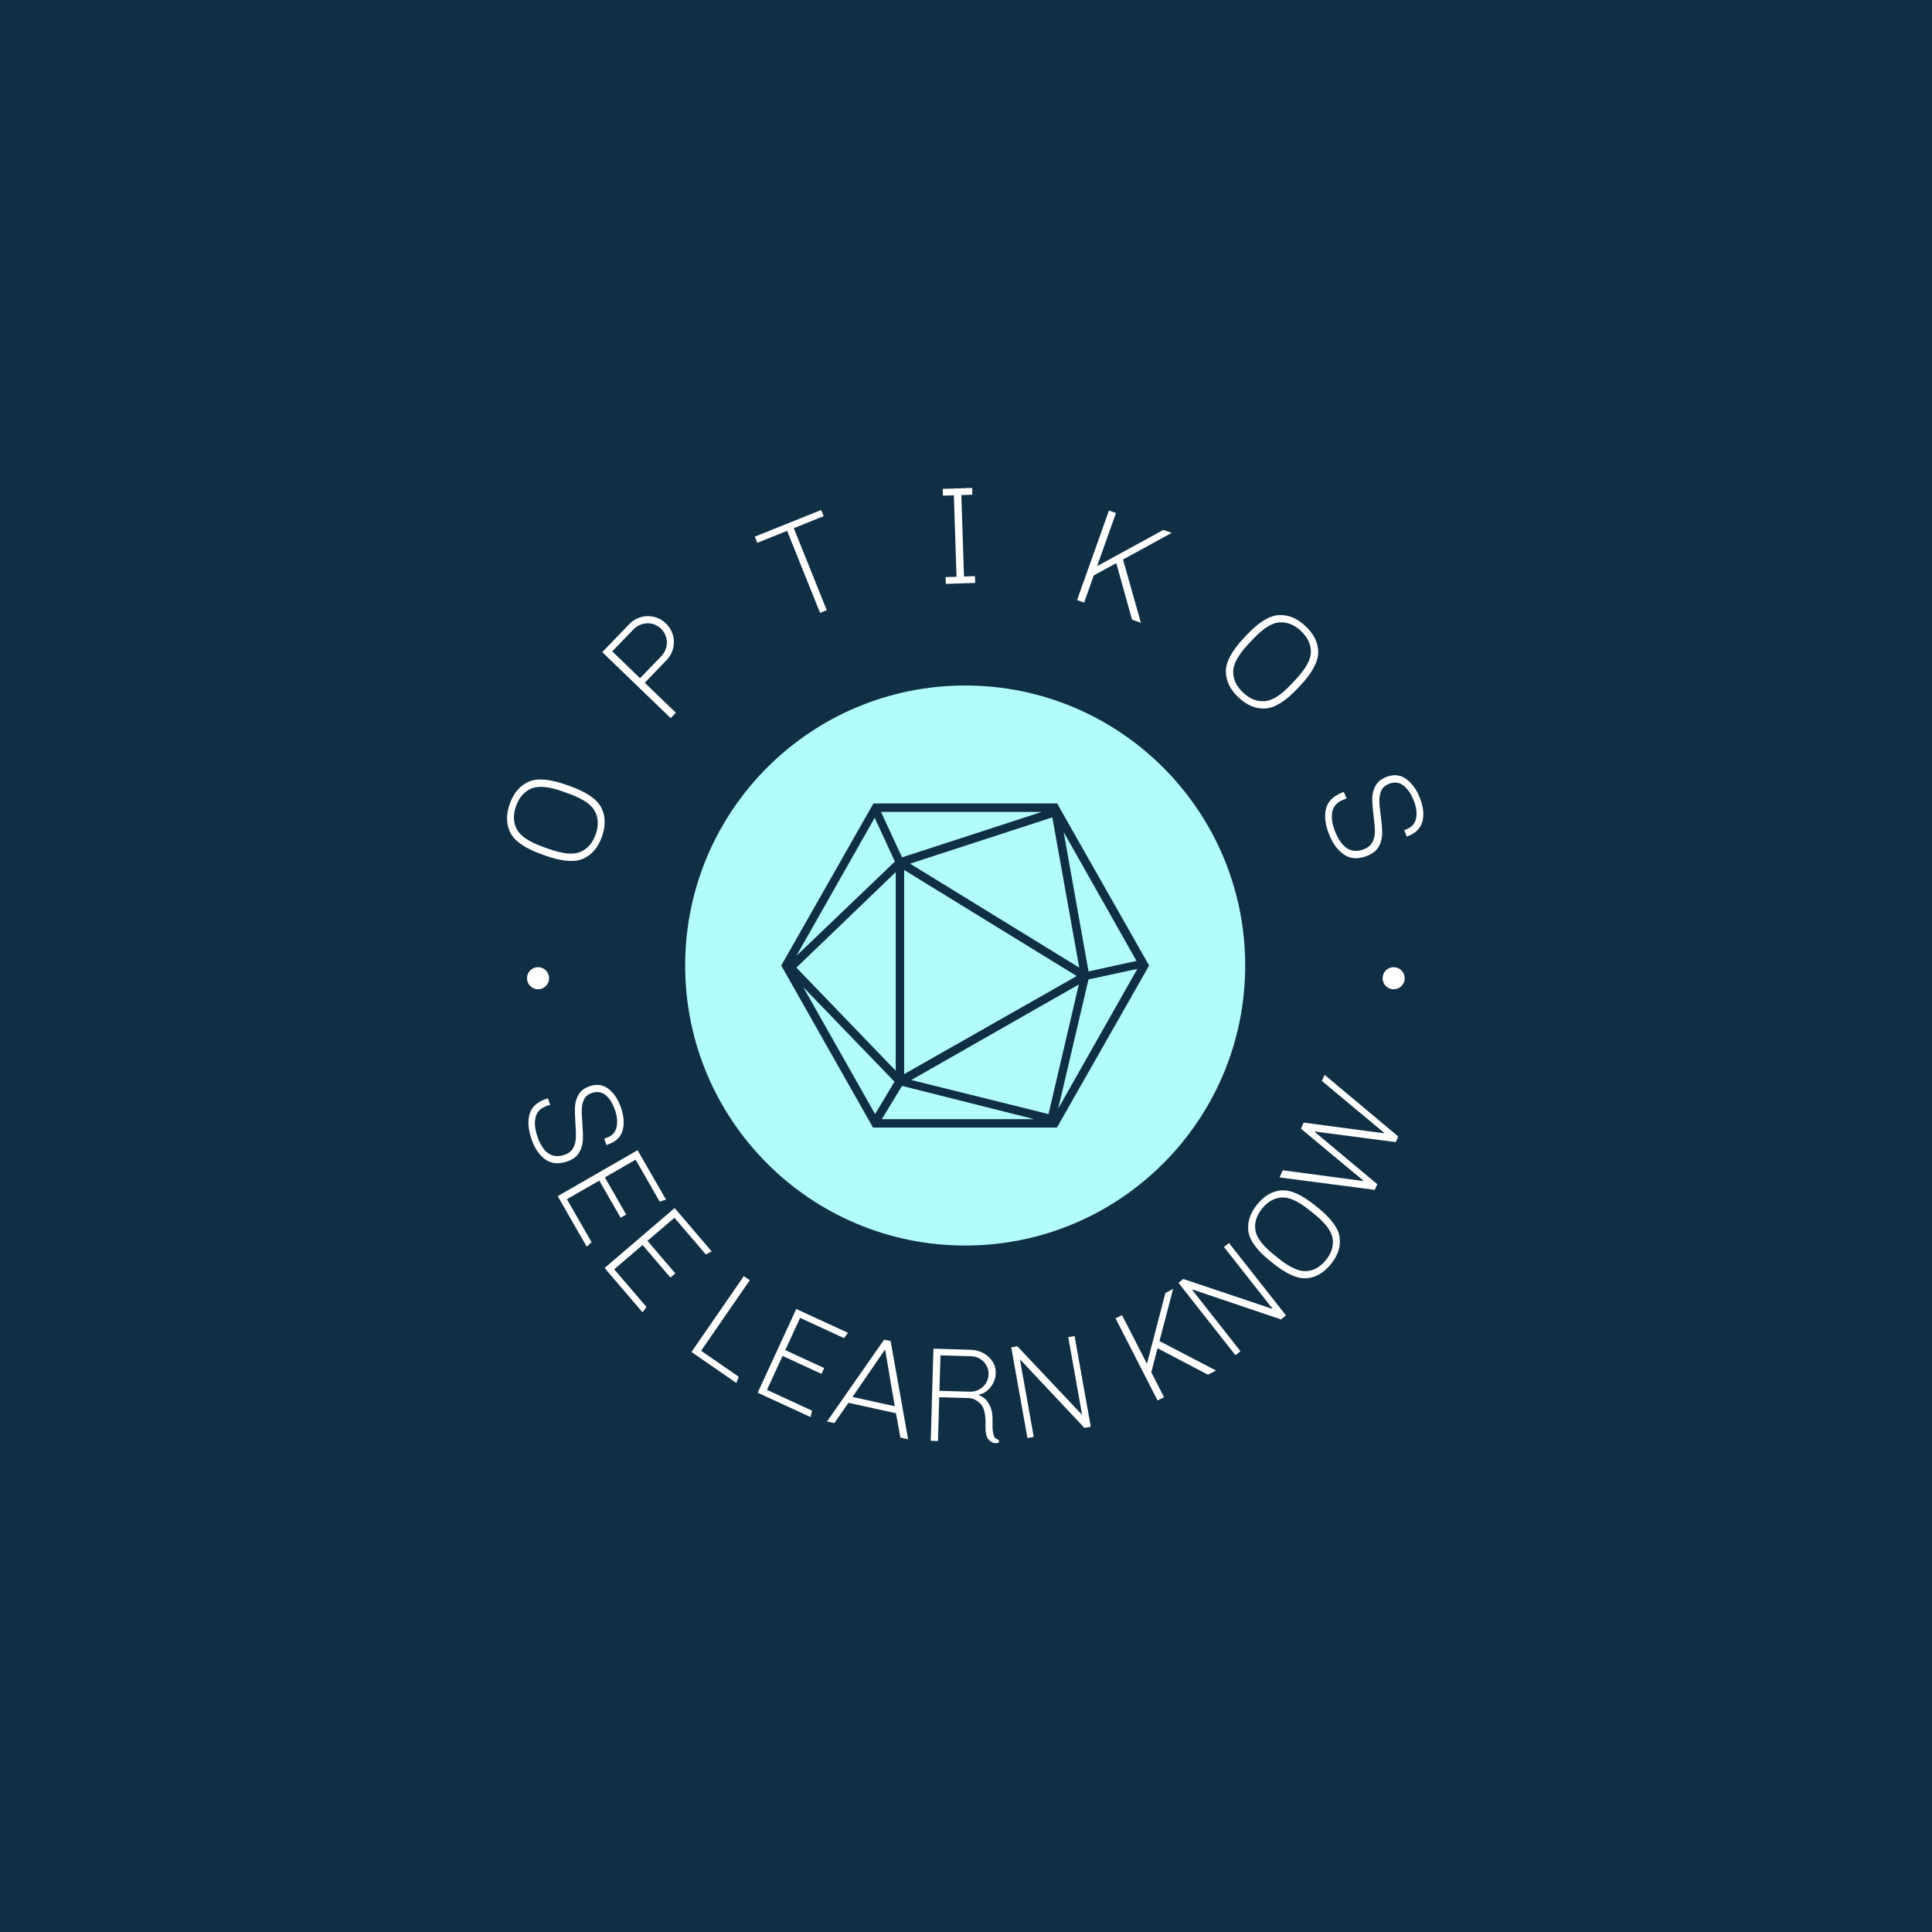 <svg xmlns="http://www.w3.org/2000/svg" version="1.1" xmlns:xlink="http://www.w3.org/1999/xlink" xmlns:svgjs="http://svgjs.dev/svgjs" width="1000" height="1000" viewBox="0 0 1000 1000"><rect width="1000" height="1000" fill="#102e44"></rect><g transform="matrix(0.7,0,0,0.7,149.576,252.303)"><svg viewBox="0 0 396 280" data-background-color="#102e44" preserveAspectRatio="xMidYMid meet" height="707" width="1000" xmlns="http://www.w3.org/2000/svg" xmlns:xlink="http://www.w3.org/1999/xlink"><g id="tight-bounds" transform="matrix(1,0,0,1,0.24,0.14)"><svg viewBox="0 0 395.52 279.72" height="279.72" width="395.52"><g><svg viewBox="0 0 395.52 279.72" height="279.72" width="395.52"><g><svg viewBox="0 0 395.52 279.72" height="279.72" width="395.52"><g><svg viewBox="0 0 395.52 279.72" height="279.72" width="395.52"><g><svg viewBox="0 0 395.52 279.72" height="279.72" width="395.52"><g transform="matrix(1,0,0,1,95.701,57.447)"><svg viewBox="0 0 204.117 164.827" height="164.827" width="204.117"><g><circle r="82" cx="102.059" cy="82.413" fill="#b2fcfb" data-fill-palette-color="accent"></circle><svg xmlns="http://www.w3.org/2000/svg" xmlns:xlink="http://www.w3.org/1999/xlink" version="1.1" x="34.959" y="34.959" viewBox="6.3 11.5 87.4 77" style="enable-background:new 0 0 100 100;" xml:space="preserve" height="94.908" width="134.198" class="icon-o-0" data-fill-palette-color="quaternary" id="o-0"><path d="M72.3 12.3L72.3 12.3 72.3 12.3l-0.4-0.8H28.2L6.3 50l21.8 38.5h43.7L93.7 50 72.3 12.3zM33.3 25.3L9.9 47.7l18.6-32.8L33.3 25.3zM70.7 14.8l6.4 35.7L36.9 25.8 70.7 14.8zM35.5 27.3l41 25.2-41 23.3V27.3zM77 54.5l-7.2 30.8-32.6-8.1L77 54.5zM33.5 75L9.9 50.5l23.6-22.7V75zM33.2 77.6l-4.6 7.7L11.5 55.1 33.2 77.6zM35 78.6l31.4 7.9H30.2L35 78.6zM79.3 53.3l11.6-2.5L72.1 84 79.3 53.3zM90.7 48.9l-11.4 2.5-5.9-33.1L90.7 48.9zM35 24.3l-5-10.8h38.2L35 24.3z" fill="#102e44" data-fill-palette-color="quaternary"></path></svg></g></svg></g><path d="M91.385 102.134C90.25 105.315 88.411 107.466 85.869 108.587 83.329 109.702 79.625 109.391 74.757 107.653V107.653L73.764 107.298C68.902 105.563 65.842 103.459 64.583 100.987 63.326 98.509 63.265 95.68 64.4 92.5V92.5C65.538 89.313 67.378 87.159 69.92 86.037 72.46 84.922 76.161 85.233 81.022 86.968V86.968L82.016 87.323C86.884 89.061 89.947 91.166 91.206 93.637 92.463 96.115 92.523 98.948 91.385 102.134ZM89.548 101.478C90.45 98.954 90.379 96.695 89.336 94.703 88.302 92.706 85.769 90.988 81.739 89.549V89.549L79.827 88.866C75.803 87.43 72.755 87.155 70.684 88.043 68.621 88.927 67.139 90.631 66.238 93.156V93.156C65.338 95.674 65.406 97.931 66.44 99.928 67.483 101.921 70.017 103.635 74.041 105.072V105.072L75.953 105.755C79.983 107.194 83.03 107.471 85.093 106.588 87.164 105.7 88.649 103.997 89.548 101.478ZM111.519 67.412L91.484 48.085 99.402 39.877C100.36 38.883 101.486 38.204 102.779 37.838 104.077 37.467 105.376 37.444 106.677 37.768 107.983 38.087 109.132 38.725 110.126 39.684V39.684C111.119 40.642 111.801 41.77 112.171 43.067 112.542 44.356 112.565 45.655 112.242 46.966 111.923 48.271 111.284 49.421 110.326 50.414V50.414L103.928 57.047 113.039 65.836ZM108.75 49.295C109.464 48.555 109.953 47.69 110.217 46.699 110.471 45.709 110.463 44.724 110.192 43.744 109.911 42.763 109.401 41.916 108.661 41.202V41.202C107.921 40.488 107.063 40.016 106.087 39.784 105.102 39.553 104.122 39.585 103.147 39.88 102.167 40.179 101.32 40.698 100.606 41.439V41.439L94.408 47.864 102.552 55.72ZM156.309 8.272L147.573 11.782 157.223 35.803 155.266 36.589 145.615 12.569 136.879 16.079 136.152 14.269 155.582 6.462ZM191.247 2.268L191.183 0.278 199.787 0 199.852 1.989 196.639 2.093 197.41 25.937 200.623 25.833 200.687 27.823 192.083 28.101 192.019 26.111 195.222 26.008 194.45 2.164ZM230.525 32.843L239.86 6.618 241.923 7.352 236.386 22.908 255.8 12.292 258.247 13.163 243.977 20.961 249.222 39.498 246.624 38.574 242.004 22.023 235.418 25.627 232.588 33.578ZM277.811 61.359C275.349 59.048 274.111 56.503 274.099 53.725 274.091 50.951 275.855 47.679 279.393 43.911V43.911L280.115 43.142C283.647 39.378 286.798 37.412 289.567 37.245 292.341 37.082 294.959 38.156 297.421 40.467V40.467C299.888 42.783 301.128 45.33 301.141 48.109 301.149 50.883 299.387 54.152 295.854 57.915V57.915L295.132 58.685C291.595 62.453 288.442 64.421 285.673 64.589 282.899 64.752 280.279 63.675 277.811 61.359ZM279.146 59.937C281.101 61.771 283.2 62.609 285.443 62.448 287.687 62.298 290.273 60.662 293.202 57.542V57.542L294.591 56.061C297.516 52.946 298.984 50.261 298.998 48.008 299.011 45.764 298.041 43.724 296.086 41.89V41.89C294.137 40.06 292.04 39.22 289.796 39.371 287.553 39.531 284.969 41.169 282.045 44.285V44.285L280.655 45.765C277.726 48.885 276.255 51.568 276.242 53.812 276.229 56.065 277.197 58.107 279.146 59.937ZM326.322 100.232L327.151 99.892C328.649 99.279 329.54 98.189 329.824 96.625 330.102 95.063 329.846 93.318 329.056 91.39V91.39C328.246 89.413 327.227 87.973 325.997 87.072 324.767 86.17 323.351 86.047 321.748 86.704V86.704C320.692 87.136 319.973 87.797 319.591 88.685 319.216 89.57 319.033 90.551 319.045 91.63 319.062 92.705 319.195 94.113 319.442 95.855V95.855C319.718 97.964 319.864 99.694 319.878 101.043 319.896 102.398 319.59 103.681 318.96 104.893 318.328 106.098 317.199 107.034 315.572 107.701V107.701C312.993 108.757 310.762 108.685 308.88 107.484 306.997 106.284 305.501 104.33 304.392 101.622V101.622C303.245 98.822 302.905 96.33 303.372 94.145 303.836 91.969 305.373 90.347 307.982 89.278V89.278L308.67 89.039 309.454 90.955 308.426 91.333C306.597 92.082 305.536 93.291 305.244 94.96 304.946 96.63 305.244 98.556 306.136 100.735V100.735C308.126 105.592 310.959 107.267 314.637 105.76V105.76C315.816 105.277 316.632 104.556 317.085 103.596 317.538 102.636 317.757 101.596 317.743 100.476 317.722 99.359 317.593 97.871 317.355 96.011V96.011C317.099 93.95 316.97 92.279 316.968 90.996 316.969 89.705 317.266 88.486 317.858 87.34 318.453 86.186 319.515 85.296 321.044 84.669V84.669C323.144 83.809 325.053 83.97 326.77 85.152 328.482 86.337 329.84 88.157 330.846 90.613V90.613C331.882 93.143 332.174 95.422 331.722 97.45 331.263 99.481 329.882 100.967 327.58 101.911V101.911L327.092 102.111ZM92.07 190.55L92.888 190.266C94.38 189.748 95.301 188.741 95.652 187.242 96.01 185.742 95.858 184.039 95.197 182.133V182.133C94.519 180.177 93.606 178.731 92.46 177.794 91.313 176.858 89.947 176.665 88.361 177.215V177.215C87.32 177.576 86.594 178.175 86.183 179.013 85.765 179.853 85.533 180.794 85.487 181.835 85.447 182.875 85.501 184.246 85.65 185.95V185.95C85.807 188.003 85.857 189.685 85.799 190.997 85.742 192.309 85.372 193.533 84.692 194.668 84.019 195.807 82.878 196.656 81.267 197.215V197.215C78.715 198.1 76.56 197.91 74.801 196.645 73.042 195.38 71.698 193.409 70.77 190.732V190.732C69.807 187.955 69.609 185.524 70.178 183.437 70.749 181.357 72.322 179.87 74.898 178.977V178.977L75.579 178.783 76.235 180.673 75.225 180.981C73.413 181.609 72.322 182.725 71.951 184.329 71.572 185.928 71.756 187.806 72.504 189.962V189.962C74.172 194.77 76.827 196.543 80.469 195.279V195.279C81.635 194.875 82.464 194.219 82.957 193.31 83.445 192.411 83.711 191.416 83.755 190.326 83.794 189.245 83.748 187.797 83.617 185.981V185.981C83.477 183.979 83.441 182.355 83.508 181.11 83.581 179.863 83.935 178.697 84.57 177.613 85.207 176.535 86.281 175.734 87.792 175.21V175.21C89.873 174.488 91.711 174.746 93.306 175.984 94.901 177.221 96.12 179.053 96.961 181.479V181.479C97.829 183.98 97.988 186.201 97.439 188.14 96.898 190.083 95.486 191.45 93.205 192.242V192.242L92.716 192.411ZM86.937 222.196L78.431 207.398 101.832 193.947 110.144 208.408 108.306 209.006 101.249 196.727 92.24 201.905 98.495 212.786 96.864 213.723 90.61 202.842 81.127 208.293 88.363 220.882ZM103.266 241.406L92.169 228.438 112.677 210.889 123.522 223.563 121.826 224.49 112.618 213.729 104.724 220.485 112.883 230.02 111.454 231.243 103.295 221.708 94.984 228.819 104.425 239.852ZM130.754 262.102L117.608 253.027 132.942 230.814 134.687 232.019 120.427 252.675 131.435 260.274ZM152.496 272.097L136.995 264.953 148.292 240.44 163.441 247.422 162.288 248.973 149.426 243.045 145.077 252.481 156.475 257.734 155.687 259.442 144.289 254.19 139.711 264.123 152.899 270.201ZM178.786 278.101L177.491 270.969 163.582 267.91 159.453 273.85 157.305 273.378 174.017 249.417 175.932 249.838 181.051 278.599ZM174.197 252.442L164.764 266.193 177.138 268.914 174.343 252.474ZM207.612 279.588C207.558 279.613 207.438 279.642 207.251 279.677 207.071 279.711 206.861 279.725 206.623 279.718V279.718C205.814 279.695 205.111 279.312 204.515 278.571 203.92 277.831 203.651 276.479 203.708 274.515V274.515C203.8 271.372 203.31 269.263 202.24 268.19 201.169 267.123 200.043 266.572 198.863 266.538V266.538L190.168 266.284 189.794 279.108 187.675 279.046 188.462 252.066 199.435 252.386C200.715 252.424 201.917 252.741 203.042 253.338 204.166 253.935 205.068 254.748 205.748 255.777 206.429 256.805 206.75 257.976 206.711 259.29V259.29C206.684 260.231 206.444 261.157 205.993 262.066 205.548 262.97 204.945 263.739 204.183 264.373 203.415 265.008 202.58 265.392 201.68 265.525V265.525L201.675 265.714C201.678 265.588 202.075 265.759 202.865 266.227 203.654 266.694 204.351 267.508 204.954 268.667 205.564 269.827 205.838 271.455 205.777 273.55V273.55C205.734 275.043 205.795 276.14 205.96 276.841 206.125 277.543 206.302 277.983 206.489 278.161 206.683 278.333 207.065 278.56 207.634 278.842V278.842ZM199.186 264.666C200.135 264.693 201.02 264.48 201.844 264.026 202.673 263.579 203.335 262.965 203.829 262.183 204.323 261.394 204.584 260.529 204.612 259.587V259.587C204.639 258.638 204.429 257.766 203.981 256.97 203.533 256.167 202.915 255.525 202.126 255.044 201.343 254.563 200.464 254.308 199.489 254.28V254.28L190.526 254.018 190.223 264.404ZM234.539 274.935L232.687 275.266 213.929 255.311 213.812 255.332 217.844 277.915 215.992 278.246 211.248 251.675 213.031 251.357 231.857 271.299 231.975 271.278 227.943 248.694 229.795 248.364ZM254.103 267.228L241.804 243.202 243.691 242.236 250.988 256.49 256.404 235.728 258.646 234.581 254.659 249.837 271.228 258.462 268.844 259.682 254.092 251.939 252.262 258.98 255.99 266.262ZM291.711 242.33L290.233 243.494 264.29 234.721 264.196 234.795 278.386 252.82 276.908 253.984 260.213 232.775 261.636 231.655 287.634 240.385 287.728 240.311 273.538 222.285 275.016 221.122ZM304.882 227.277C302.827 229.831 300.457 231.216 297.772 231.432 295.092 231.652 291.797 230.19 287.889 227.046V227.046L287.098 226.41C283.194 223.27 281.06 220.366 280.695 217.697 280.335 215.032 281.182 212.422 283.237 209.868V209.868C285.291 207.314 287.658 205.927 290.338 205.707 293.02 205.497 296.312 206.961 300.215 210.101V210.101L301.006 210.737C304.915 213.881 307.051 216.782 307.415 219.442 307.78 222.112 306.936 224.723 304.882 227.277ZM303.408 226.092C305.034 224.071 305.688 221.982 305.369 219.827 305.049 217.663 303.276 215.283 300.05 212.688V212.688L298.515 211.453C295.288 208.858 292.584 207.637 290.401 207.789 288.228 207.939 286.328 209.025 284.702 211.047V211.047C283.072 213.074 282.417 215.165 282.735 217.32 283.059 219.479 284.834 221.856 288.06 224.451V224.451L289.596 225.686C292.822 228.281 295.524 229.505 297.703 229.358 299.876 229.208 301.778 228.119 303.408 226.092ZM320.449 188.846L302.231 173.668 303.018 171.873 324.576 189.917 323.848 191.576 300.242 188.479 300.179 188.625 318.442 203.898 317.714 205.557 289.834 201.921 290.754 199.825 314.255 202.963 314.319 202.817 296.096 187.649 296.884 185.853 320.389 188.982ZM69.44 143.58C69.44 141.793 70.889 140.343 72.677 140.343 74.464 140.343 75.914 141.793 75.914 143.58 75.914 145.368 74.464 146.817 72.677 146.817 70.889 146.817 69.44 145.368 69.44 143.58ZM319.997 143.58C319.997 141.793 321.446 140.343 323.234 140.343 325.021 140.343 326.47 141.793 326.47 143.58 326.47 145.368 325.021 146.817 323.234 146.817 321.446 146.817 319.997 145.368 319.997 143.58Z" fill="#ffffff" data-fill-palette-color="primary"></path></svg></g></svg></g></svg></g></svg></g><defs></defs></svg><rect width="395.52" height="279.72" fill="none" stroke="none" visibility="hidden"></rect></g></svg></g></svg>